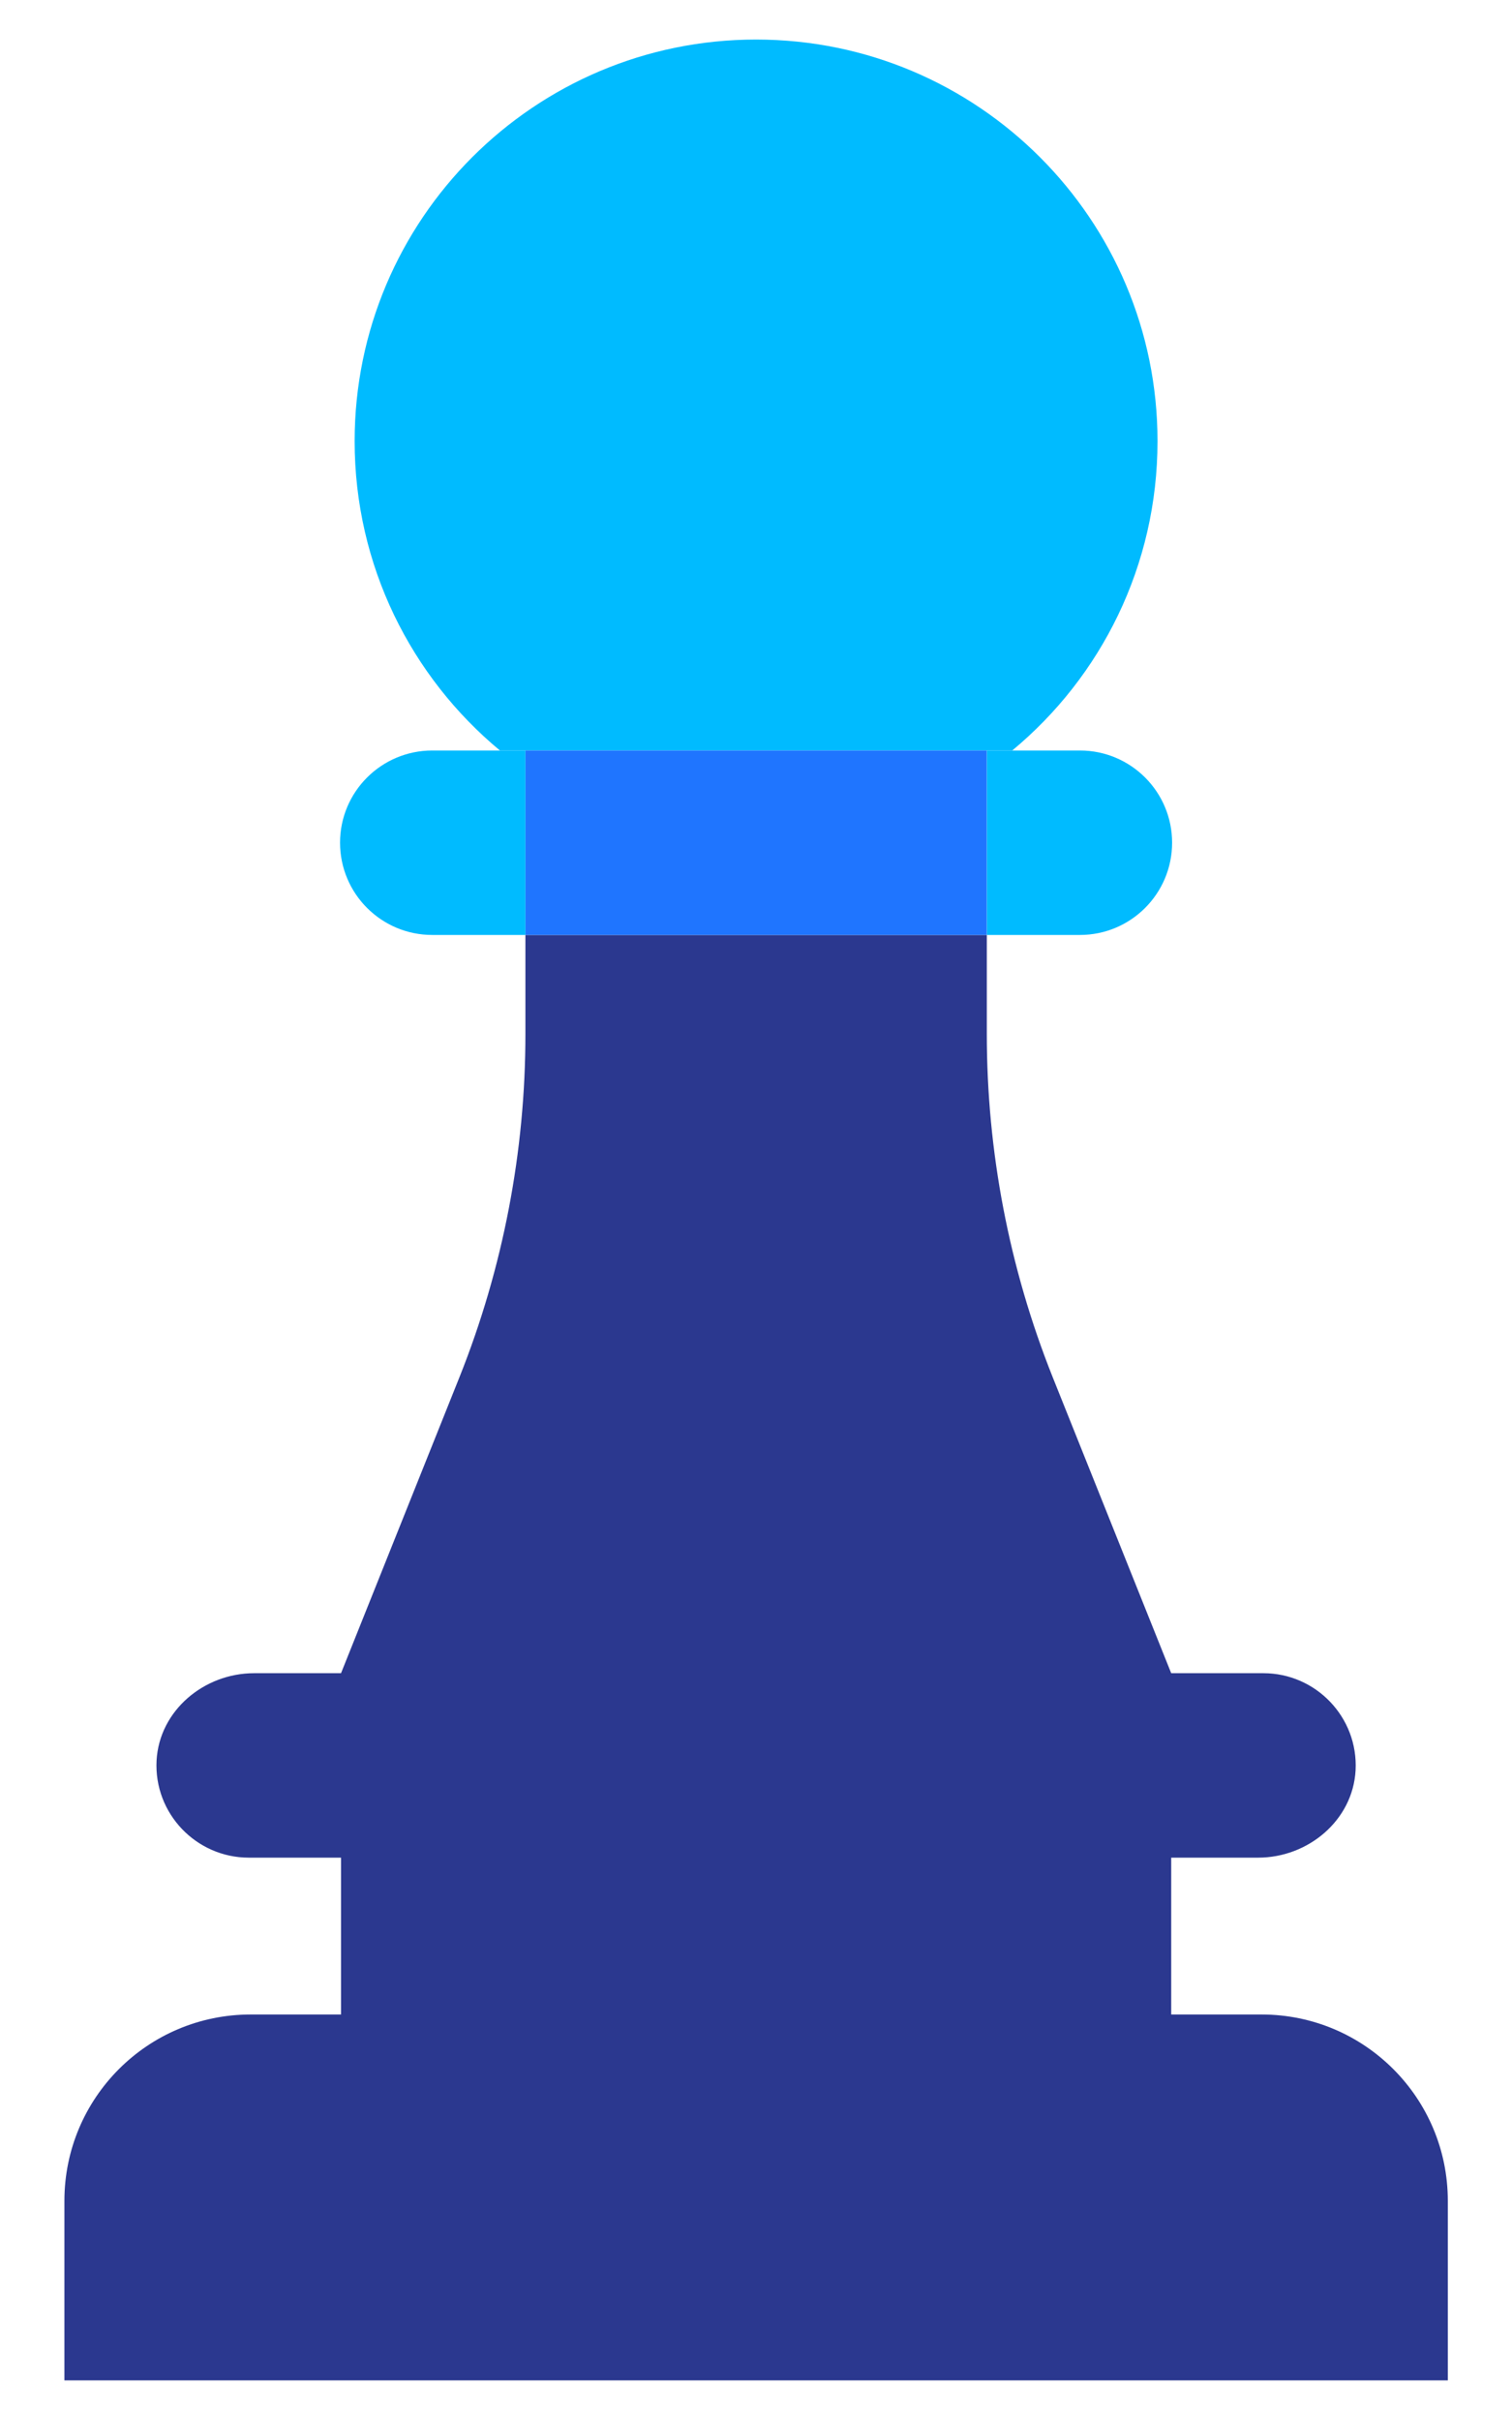 <svg width="20" height="32" viewBox="0 0 20 32" fill="none" xmlns="http://www.w3.org/2000/svg">
<path d="M19.151 29.102V31.476H0.852V29.102C0.852 27.743 1.952 26.638 3.316 26.638H4.511V24.564H3.291C2.597 24.564 2.034 23.981 2.071 23.279C2.108 22.618 2.7 22.125 3.361 22.125H4.511L6.079 18.207C6.654 16.766 6.95 15.226 6.95 13.673V12.363H13.053V13.673C13.053 15.226 13.348 16.766 13.923 18.207L15.492 22.125H16.712C17.405 22.125 17.968 22.708 17.931 23.41C17.894 24.071 17.303 24.564 16.642 24.564H15.492V26.638H16.687C18.05 26.638 19.151 27.743 19.151 29.102Z" fill="#2B388F"/>
<path d="M14.285 9.924C14.958 9.924 15.504 10.47 15.504 11.143C15.504 11.817 14.958 12.363 14.285 12.363H13.053V9.924H14.285Z" fill="#00BBFF"/>
<path d="M15.311 5.833C15.311 7.48 14.564 8.95 13.389 9.924H6.613C5.439 8.95 4.691 7.48 4.691 5.833C4.691 2.901 7.069 0.523 10.001 0.523C12.934 0.523 15.311 2.901 15.311 5.833Z" fill="#00BBFF"/>
<path d="M13.052 9.924H6.949V12.363H13.052V9.924Z" fill="#1F75FF"/>
<path d="M6.95 9.924V12.363H5.718C5.044 12.363 4.498 11.817 4.498 11.143C4.498 10.47 5.044 9.924 5.718 9.924H6.95Z" fill="#00BBFF"/>
</svg>

